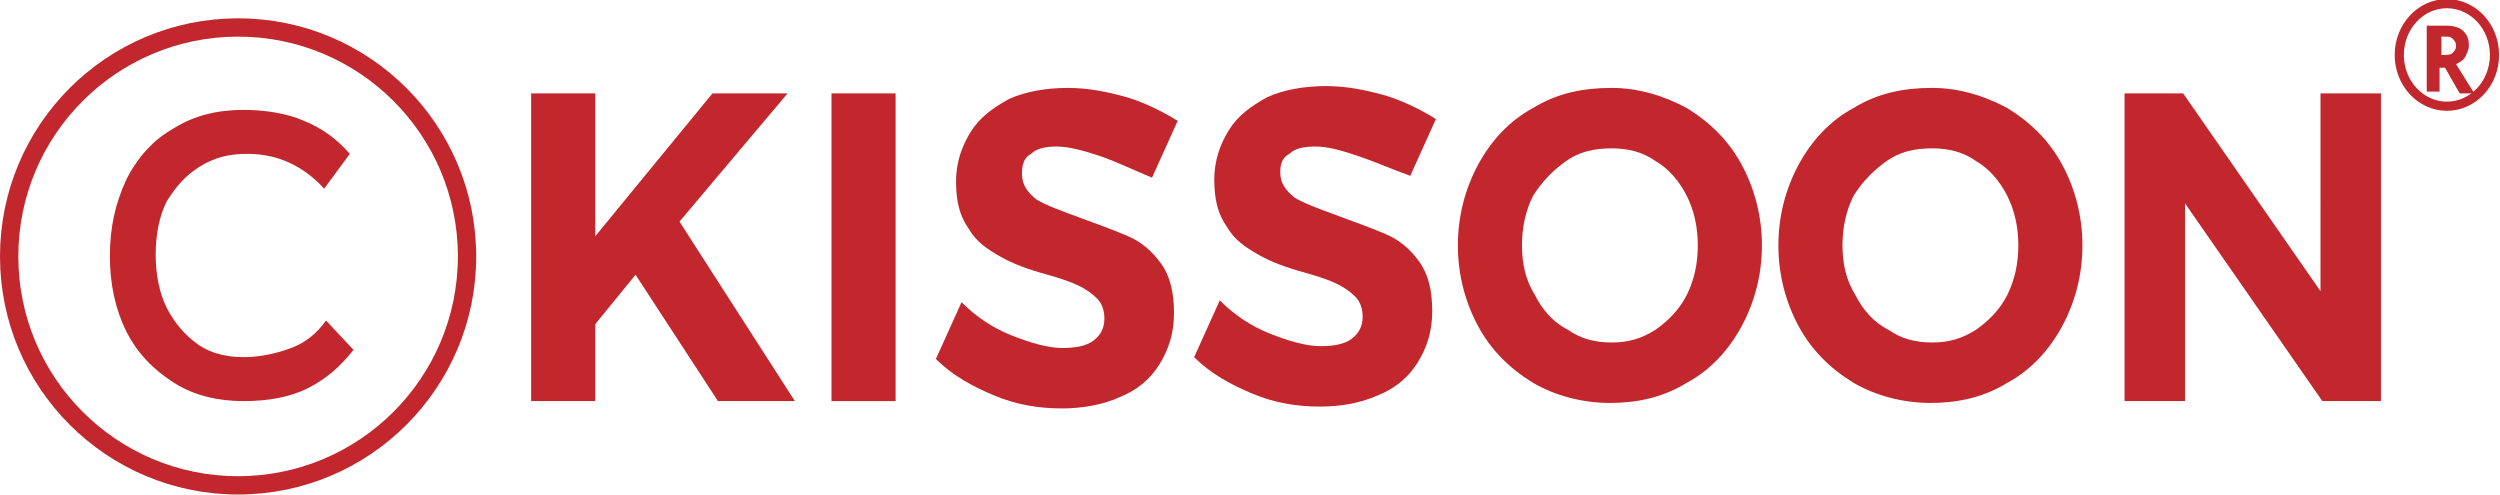 <?xml version="1.0" encoding="utf-8"?>
<!-- Generator: Adobe Illustrator 19.0.0, SVG Export Plug-In . SVG Version: 6.00 Build 0)  -->
<svg version="1.1" id="Layer_1" xmlns="http://www.w3.org/2000/svg" xmlns:xlink="http://www.w3.org/1999/xlink" x="0px" y="0px"
	 viewBox="0 0 136.5 27" style="enable-background:new 0 0 136.5 27;" xml:space="preserve">
<style type="text/css">
	.st0{fill:#C1272D;}
	.st1{fill:none;stroke:#C1272D;stroke-width:0.5;stroke-miterlimit:10;}
	.st2{fill:none;stroke:#C1272D;stroke-miterlimit:10;}
</style>
<g id="XMLID_13_">
	<path id="XMLID_14_" class="st0" d="M43.4,21.9h-4.2L34.7,15l-2.2,2.7v4.2H29V5.1h3.5v7.8l6.4-7.8H43l-5.9,7L43.4,21.9z"/>
	<path id="XMLID_16_" class="st0" d="M45.4,5.1h3.5v16.8h-3.5V5.1z"/>
	<path id="XMLID_18_" class="st0" d="M60,8.5C59.1,8.2,58.3,8,57.7,8c-0.6,0-1.1,0.1-1.4,0.4c-0.4,0.2-0.5,0.6-0.5,1.1
		c0,0.6,0.3,1,0.8,1.4c0.5,0.3,1.3,0.6,2.4,1s1.9,0.7,2.6,1s1.3,0.8,1.8,1.5s0.7,1.6,0.7,2.7c0,1.1-0.3,2-0.8,2.8
		c-0.5,0.8-1.2,1.4-2.2,1.8c-0.9,0.4-2,0.6-3.1,0.6c-1.3,0-2.5-0.2-3.7-0.7c-1.2-0.5-2.3-1.1-3.2-2l1.4-3.1c0.8,0.8,1.7,1.4,2.7,1.8
		s2,0.7,2.8,0.7c0.7,0,1.3-0.1,1.7-0.4c0.4-0.3,0.6-0.7,0.6-1.2c0-0.4-0.1-0.8-0.4-1.1c-0.3-0.3-0.6-0.5-1-0.7
		c-0.4-0.2-1-0.4-1.7-0.6c-1.1-0.3-1.9-0.6-2.6-1s-1.3-0.8-1.7-1.5c-0.5-0.7-0.7-1.5-0.7-2.6c0-1,0.3-1.9,0.8-2.7
		c0.5-0.8,1.2-1.3,2.1-1.8c0.9-0.4,2-0.6,3.2-0.6c1.1,0,2.1,0.2,3.2,0.5c1,0.3,2,0.8,2.8,1.3l-1.4,3.1C61.7,9.2,60.9,8.8,60,8.5z"/>
	<path id="XMLID_20_" class="st0" d="M74.1,8.5C73.2,8.2,72.5,8,71.8,8c-0.6,0-1.1,0.1-1.4,0.4C70,8.6,69.9,9,69.9,9.4
		c0,0.6,0.3,1,0.8,1.4c0.5,0.3,1.3,0.6,2.4,1s1.9,0.7,2.6,1s1.3,0.8,1.8,1.5s0.7,1.6,0.7,2.7c0,1.1-0.3,2-0.8,2.8
		c-0.5,0.8-1.2,1.4-2.2,1.8c-0.9,0.4-2,0.6-3.1,0.6c-1.3,0-2.5-0.2-3.7-0.7c-1.2-0.5-2.3-1.1-3.2-2l1.4-3.1c0.8,0.8,1.7,1.4,2.7,1.8
		s2,0.7,2.8,0.7c0.7,0,1.3-0.1,1.7-0.4c0.4-0.3,0.6-0.7,0.6-1.2c0-0.4-0.1-0.8-0.4-1.1c-0.3-0.3-0.6-0.5-1-0.7
		c-0.4-0.2-1-0.4-1.7-0.6c-1.1-0.3-1.9-0.6-2.6-1s-1.3-0.8-1.7-1.5c-0.5-0.7-0.7-1.5-0.7-2.6c0-1,0.3-1.9,0.8-2.7
		c0.5-0.8,1.2-1.3,2.1-1.8c0.9-0.4,2-0.6,3.2-0.6c1.1,0,2.1,0.2,3.2,0.5c1,0.3,2,0.8,2.8,1.3l-1.4,3.1C75.9,9.2,75,8.8,74.1,8.5z"/>
	<path id="XMLID_22_" class="st0" d="M92.1,5.9c1.3,0.8,2.3,1.8,3,3.1c0.7,1.3,1.1,2.8,1.1,4.4c0,1.6-0.4,3.1-1.1,4.4
		c-0.7,1.3-1.7,2.4-3,3.1c-1.3,0.8-2.7,1.1-4.2,1.1s-3-0.4-4.2-1.1c-1.3-0.8-2.3-1.8-3-3.1c-0.7-1.3-1.1-2.8-1.1-4.4
		c0-1.6,0.4-3.1,1.1-4.4c0.7-1.3,1.7-2.4,3-3.1c1.3-0.8,2.7-1.1,4.3-1.1C89.4,4.8,90.8,5.2,92.1,5.9z M85.5,8.8
		c-0.7,0.5-1.3,1.1-1.8,1.9c-0.4,0.8-0.6,1.7-0.6,2.7c0,1,0.2,1.9,0.7,2.7c0.4,0.8,1,1.5,1.8,1.9c0.7,0.5,1.5,0.7,2.4,0.7
		c0.9,0,1.6-0.2,2.4-0.7c0.7-0.5,1.3-1.1,1.7-1.9c0.4-0.8,0.6-1.7,0.6-2.7c0-1-0.2-1.9-0.6-2.7c-0.4-0.8-1-1.5-1.7-1.9
		c-0.7-0.5-1.5-0.7-2.4-0.7C87,8.1,86.2,8.3,85.5,8.8z"/>
	<path id="XMLID_26_" class="st0" d="M109.6,5.9c1.3,0.8,2.3,1.8,3,3.1c0.7,1.3,1.1,2.8,1.1,4.4c0,1.6-0.4,3.1-1.1,4.4
		c-0.7,1.3-1.7,2.4-3,3.1c-1.3,0.8-2.7,1.1-4.2,1.1s-3-0.4-4.2-1.1c-1.3-0.8-2.3-1.8-3-3.1c-0.7-1.3-1.1-2.8-1.1-4.4
		c0-1.6,0.4-3.1,1.1-4.4c0.7-1.3,1.7-2.4,3-3.1c1.3-0.8,2.7-1.1,4.3-1.1C106.9,4.8,108.3,5.2,109.6,5.9z M103,8.8
		c-0.7,0.5-1.3,1.1-1.8,1.9c-0.4,0.8-0.6,1.7-0.6,2.7c0,1,0.2,1.9,0.7,2.7c0.4,0.8,1,1.5,1.8,1.9c0.7,0.5,1.5,0.7,2.4,0.7
		c0.9,0,1.6-0.2,2.4-0.7c0.7-0.5,1.3-1.1,1.7-1.9c0.4-0.8,0.6-1.7,0.6-2.7c0-1-0.2-1.9-0.6-2.7c-0.4-0.8-1-1.5-1.7-1.9
		c-0.7-0.5-1.5-0.7-2.4-0.7C104.5,8.1,103.7,8.3,103,8.8z"/>
	<path id="XMLID_30_" class="st0" d="M126.7,5.1h3.3v16.8h-3.2l-7.5-10.8v10.8H116V5.1h3.2l7.5,10.8V5.1z"/>
</g>
<g id="XMLID_34_">
	<path id="XMLID_35_" class="st0" d="M133.2,3.6V5h-0.7V1.4h1c0.5,0,0.8,0.1,1,0.3s0.3,0.4,0.3,0.8c0,0.2-0.1,0.4-0.2,0.6
		c-0.1,0.2-0.3,0.3-0.5,0.4c0.5,0.8,0.8,1.3,1,1.6h-0.8l-0.8-1.4H133.2z M133.2,3h0.2c0.2,0,0.4,0,0.5-0.1c0.1-0.1,0.2-0.2,0.2-0.4
		c0-0.2-0.1-0.3-0.2-0.4S133.7,2,133.5,2h-0.2V3z"/>
</g>
<ellipse id="XMLID_10_" class="st1" cx="133.6" cy="3" rx="2.6" ry="2.8"/>
<circle id="XMLID_3_" class="st2" cx="13" cy="14" r="12.5"/>
<g id="XMLID_2_">
	<path id="XMLID_32_" class="st0" d="M13.5,8.4c-1,0-1.8,0.2-2.6,0.7s-1.3,1.1-1.8,1.9c-0.4,0.8-0.6,1.8-0.6,2.9
		c0,1.1,0.2,2.1,0.6,2.9c0.4,0.8,1,1.5,1.7,2c0.7,0.5,1.6,0.7,2.5,0.7s1.8-0.2,2.6-0.5c0.8-0.3,1.4-0.8,1.9-1.5l1.5,1.6
		c-0.7,0.9-1.5,1.6-2.5,2.1c-1,0.5-2.2,0.7-3.5,0.7c-1.4,0-2.7-0.3-3.8-1s-2-1.6-2.6-2.8C6.3,16.9,6,15.5,6,14
		c0-1.6,0.3-2.9,0.9-4.2C7.5,8.6,8.4,7.6,9.5,7c1.1-0.7,2.4-1,3.8-1c1.2,0,2.4,0.2,3.3,0.6c1,0.4,1.8,1,2.5,1.8l-1.4,1.9
		C16.5,9,15.1,8.4,13.5,8.4z"/>
</g>
</svg>
